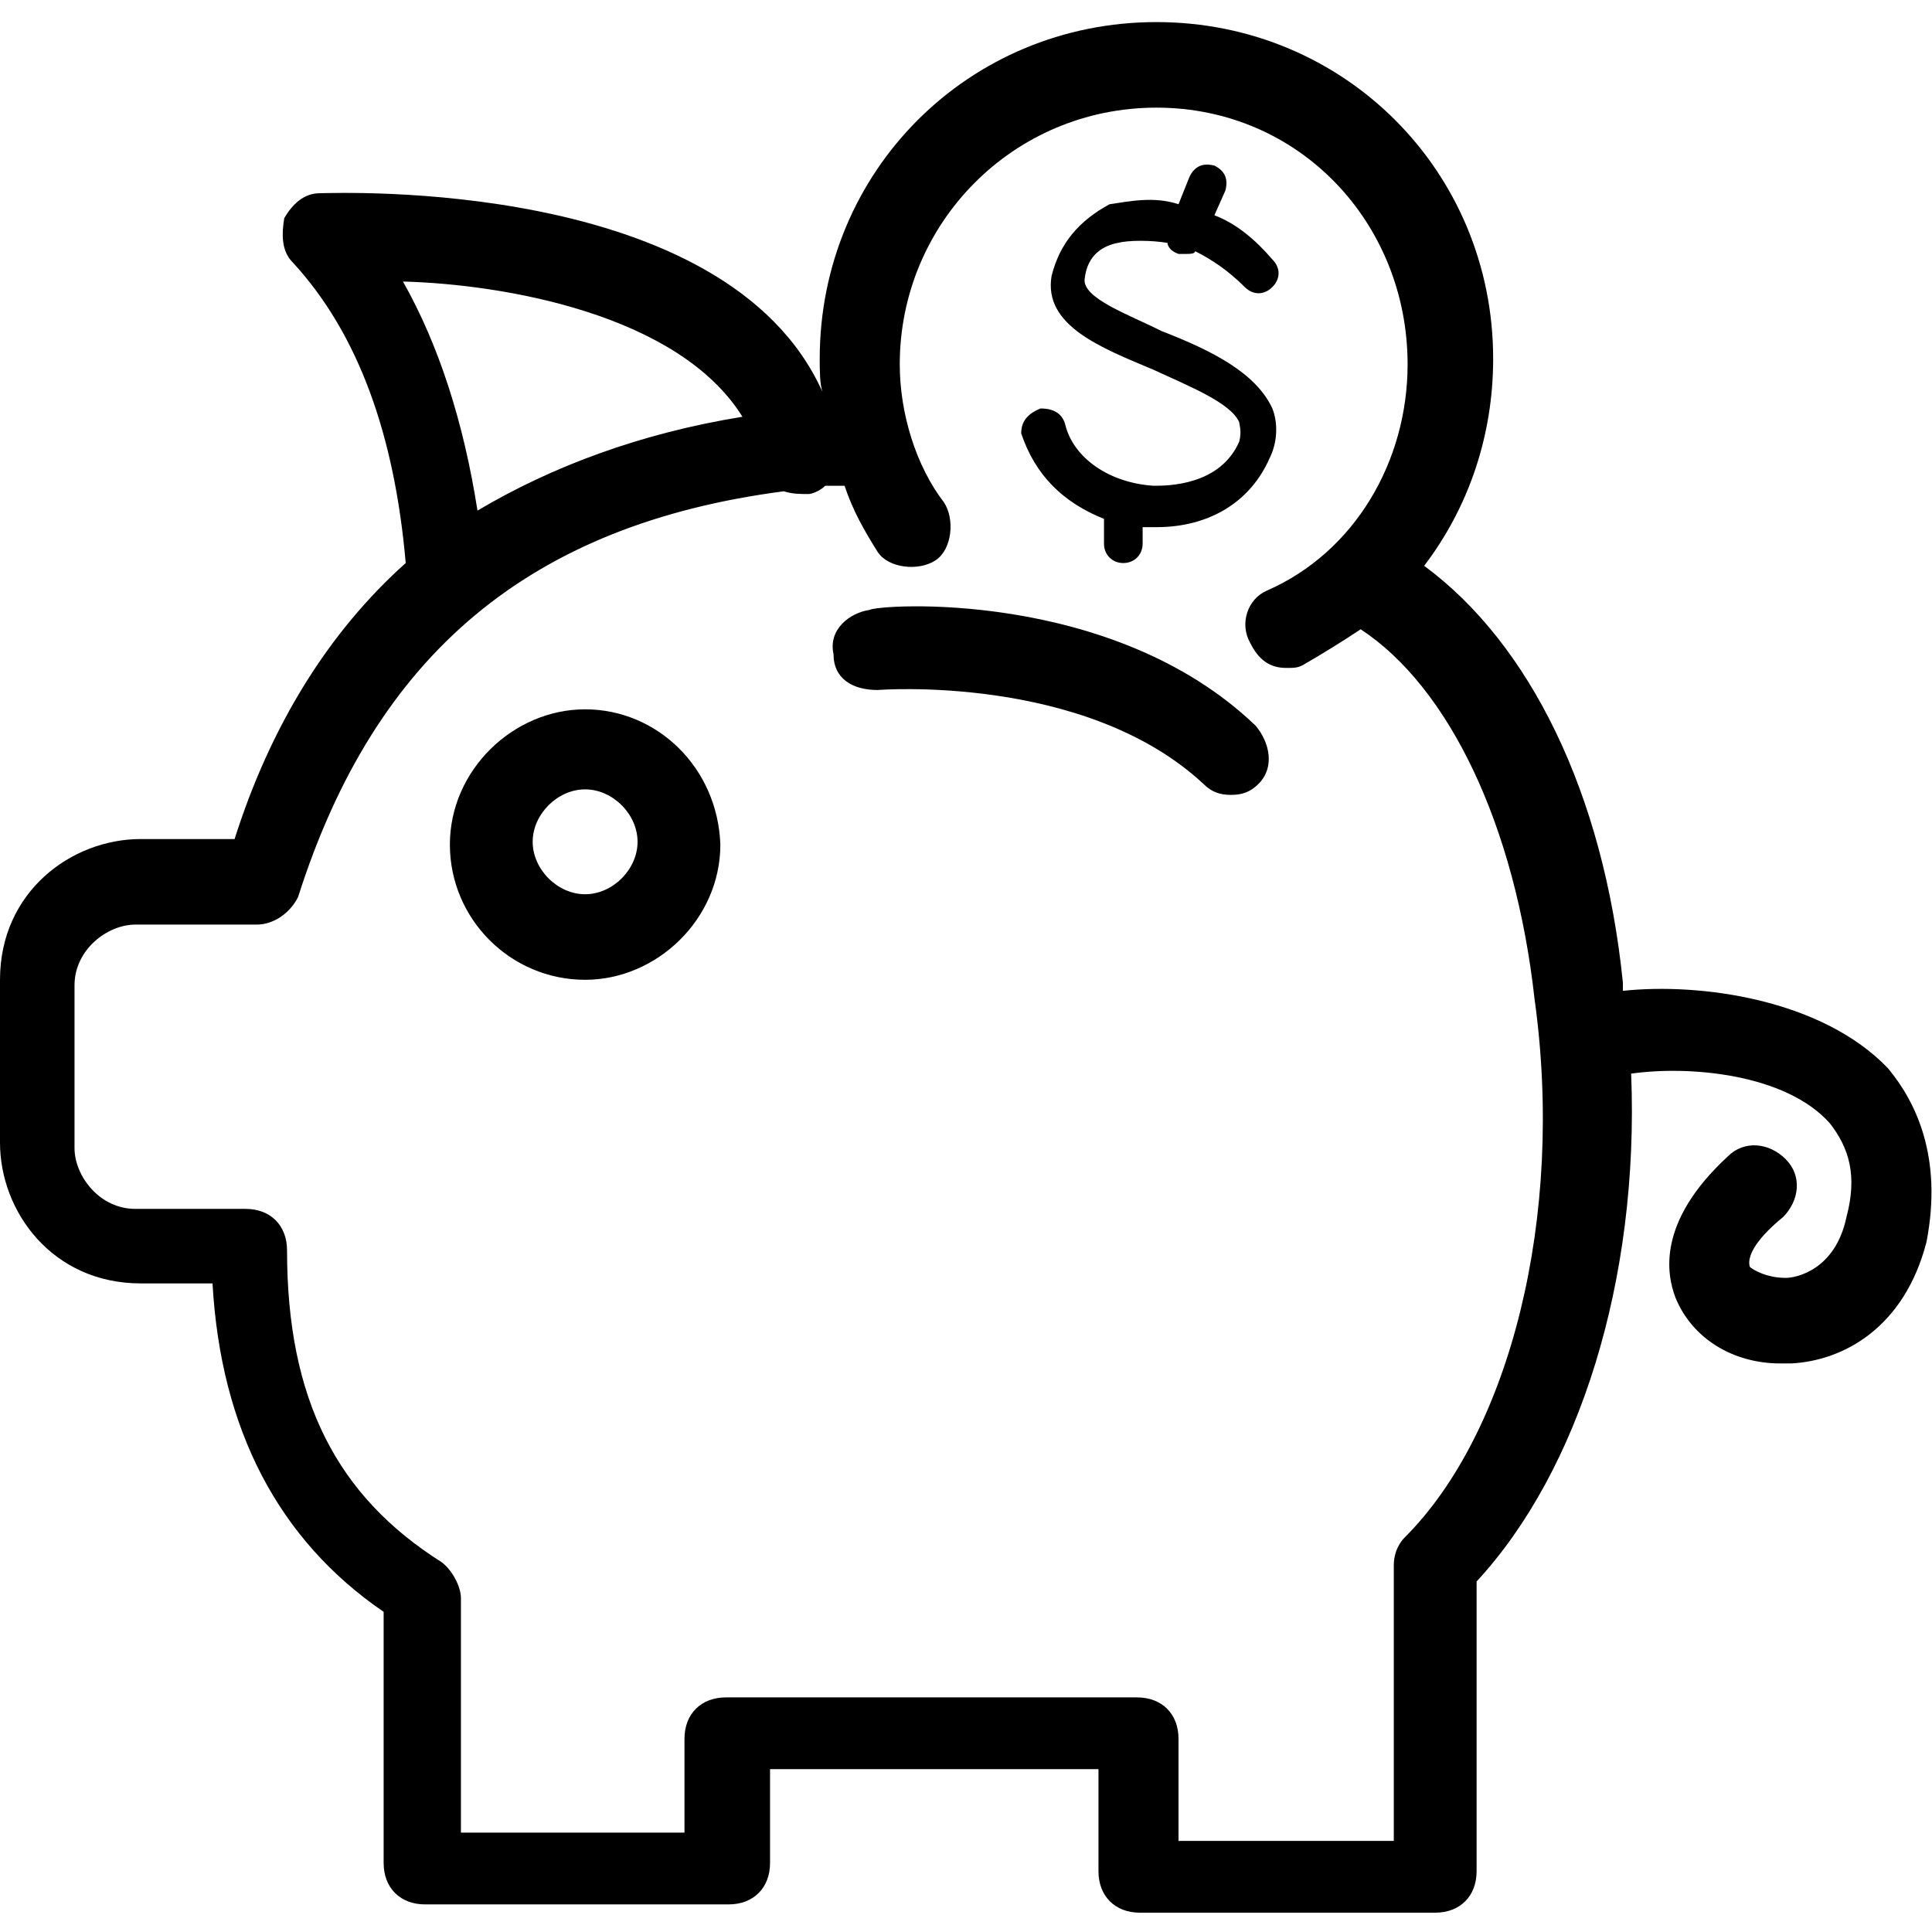 <?xml version="1.0" encoding="utf-8"?>
<!-- Generator: Adobe Illustrator 24.2.1, SVG Export Plug-In . SVG Version: 6.00 Build 0)  -->
<svg version="1.1" id="Capa_1" xmlns="http://www.w3.org/2000/svg" xmlns:xlink="http://www.w3.org/1999/xlink" x="0px" y="0px"
	 viewBox="0 0 70 70" style="enable-background:new 0 0 70 70;" xml:space="preserve">
<style type="text/css">
	.st0{fill-rule:evenodd;clip-rule:evenodd;}
</style>
<desc>Created with Sketch.</desc>
<g id="ahorro">
	<path id="Shape" class="st0" d="M21.2,25.7c-2.6,0-4.9,2.2-4.9,4.9s2.2,4.9,4.9,4.9c2.6,0,4.9-2.2,4.9-4.9
		C26,27.8,23.8,25.7,21.2,25.7z M21.2,32.4c-1,0-1.9-0.9-1.9-1.9s0.9-1.9,1.9-1.9c1,0,1.9,0.9,1.9,1.9S22.2,32.4,21.2,32.4z
		 M68.4,38.7c-2.4-2.5-6.8-3.1-9.6-2.8c0-0.1,0-0.1,0-0.3c-0.7-6.9-3.4-12.3-7.2-15.1c1.6-2.1,2.5-4.7,2.5-7.5
		c0-6.8-5.4-12.2-12.2-12.2c-6.8,0-12.2,5.4-12.2,12.2c0,0.4,0,0.9,0.1,1.2c-3.5-7.8-17.6-7.2-18.2-7.2c-0.6,0-1,0.4-1.3,0.9
		c-0.1,0.6-0.1,1.2,0.3,1.6c2.4,2.6,3.7,6.3,4.1,10.9c-2.8,2.5-4.9,5.9-6.2,10H5.1c-2.5,0-5.1,1.9-5.1,5.1v5.9
		c0,2.5,1.9,5.1,5.1,5.1h2.6c0.3,5.3,2.4,9.3,6.2,11.9v9.1c0,0.9,0.6,1.5,1.5,1.5h11c0.9,0,1.5-0.6,1.5-1.5v-3.4h11.9v3.7
		c0,0.9,0.6,1.5,1.5,1.5H52c0.9,0,1.5-0.6,1.5-1.5V57.3c3.7-4,5.9-10.9,5.6-18.4c2.1-0.3,5.6,0,7.2,1.8c0.7,0.9,1,1.9,0.6,3.4
		c-0.4,1.9-1.8,2.2-2.2,2.2c-0.7,0-1.2-0.3-1.3-0.4c-0.1-0.3,0.1-0.9,1.2-1.8c0.6-0.6,0.7-1.5,0.1-2.1c-0.6-0.6-1.5-0.7-2.1-0.1
		c-2.6,2.4-2.2,4.3-1.9,5.1c0.6,1.5,2.1,2.4,3.8,2.4c0.1,0,0.3,0,0.4,0c1.9-0.1,4.1-1.3,4.9-4.4C70.4,41.9,69.4,39.9,68.4,38.7z
		 M14.6,10.2c3.7,0.1,10,1.2,12.3,4.9c-3.7,0.6-6.9,1.8-9.6,3.4C16.8,15.3,15.9,12.5,14.6,10.2z M50.9,55.7c-0.3,0.3-0.4,0.7-0.4,1
		v10h-7.8v-3.7c0-0.9-0.6-1.5-1.5-1.5H26.3c-0.9,0-1.5,0.6-1.5,1.5v3.4h-8.1v-8.5c0-0.4-0.3-1-0.7-1.3c-3.8-2.4-5.6-5.9-5.6-11.3
		c0-0.9-0.6-1.5-1.5-1.5H4.9c-1.3,0-2.2-1.2-2.2-2.2v-5.9c0-1.3,1.2-2.2,2.2-2.2h4.4c0.6,0,1.2-0.4,1.5-1
		c2.8-8.8,8.4-13.5,17.6-14.7c0.3,0.1,0.6,0.1,0.9,0.1c0.1,0,0.4-0.1,0.6-0.3c0.3,0,0.6,0,0.7,0c0.3,0.9,0.7,1.6,1.2,2.4
		c0.4,0.6,1.5,0.7,2.1,0.3c0.6-0.4,0.7-1.5,0.3-2.1c-1-1.3-1.6-3.2-1.6-5c0-5.1,4.1-9.3,9.3-9.3S51,8.1,51,13.2
		c0,3.5-1.9,6.8-5.1,8.2c-0.7,0.3-1,1.2-0.6,1.9c0.3,0.6,0.7,0.9,1.3,0.9c0.3,0,0.4,0,0.6-0.1c0.7-0.4,1.5-0.9,2.1-1.3
		c3.2,2.1,5.6,7.1,6.3,13.4C56.7,44.1,54.7,51.9,50.9,55.7z M31.5,22.1c-0.7,0.1-1.5,0.7-1.3,1.6c0,0.9,0.7,1.3,1.6,1.3
		c0,0,7.5-0.6,11.8,3.4c0.3,0.3,0.6,0.4,1,0.4c0.4,0,0.7-0.1,1-0.4c0.6-0.6,0.4-1.5-0.1-2.1C40.3,21.3,31.8,21.9,31.5,22.1z
		 M40,18.8v0.9c0,0.4,0.3,0.7,0.7,0.7c0.4,0,0.7-0.3,0.7-0.7v-0.6h0.1c0.1,0,0.3,0,0.4,0c1.9,0,3.4-0.9,4.1-2.5
		c0.3-0.6,0.3-1.3,0.1-1.8c-0.6-1.3-2.2-2.1-4-2.8c-1.2-0.6-2.9-1.2-2.8-1.9c0.1-0.9,0.7-1.2,1.2-1.3c0.4-0.1,1.2-0.1,1.8,0
		c0,0.1,0.1,0.3,0.4,0.4c0.1,0,0.1,0,0.3,0c0.1,0,0.3,0,0.3-0.1c0.6,0.3,1.2,0.7,1.8,1.3c0.3,0.3,0.7,0.3,1,0c0.3-0.3,0.3-0.7,0-1
		c-0.6-0.7-1.3-1.3-2.1-1.6l0.4-0.9c0.1-0.4,0-0.7-0.4-0.9c-0.4-0.1-0.7,0-0.9,0.4l-0.4,1c-0.9-0.3-1.8-0.1-2.5,0
		C39.1,8,38.4,8.8,38.1,10c-0.3,1.8,1.8,2.6,3.7,3.4c1.3,0.6,2.8,1.2,3.1,1.9c0,0.1,0.1,0.3,0,0.7c-0.7,1.6-2.6,1.6-3.1,1.6
		c-1.6-0.1-2.9-1-3.2-2.2c-0.1-0.4-0.4-0.6-0.9-0.6C37.2,15,37,15.3,37,15.7C37.5,17.2,38.5,18.2,40,18.8z"/>
</g>
</svg>
